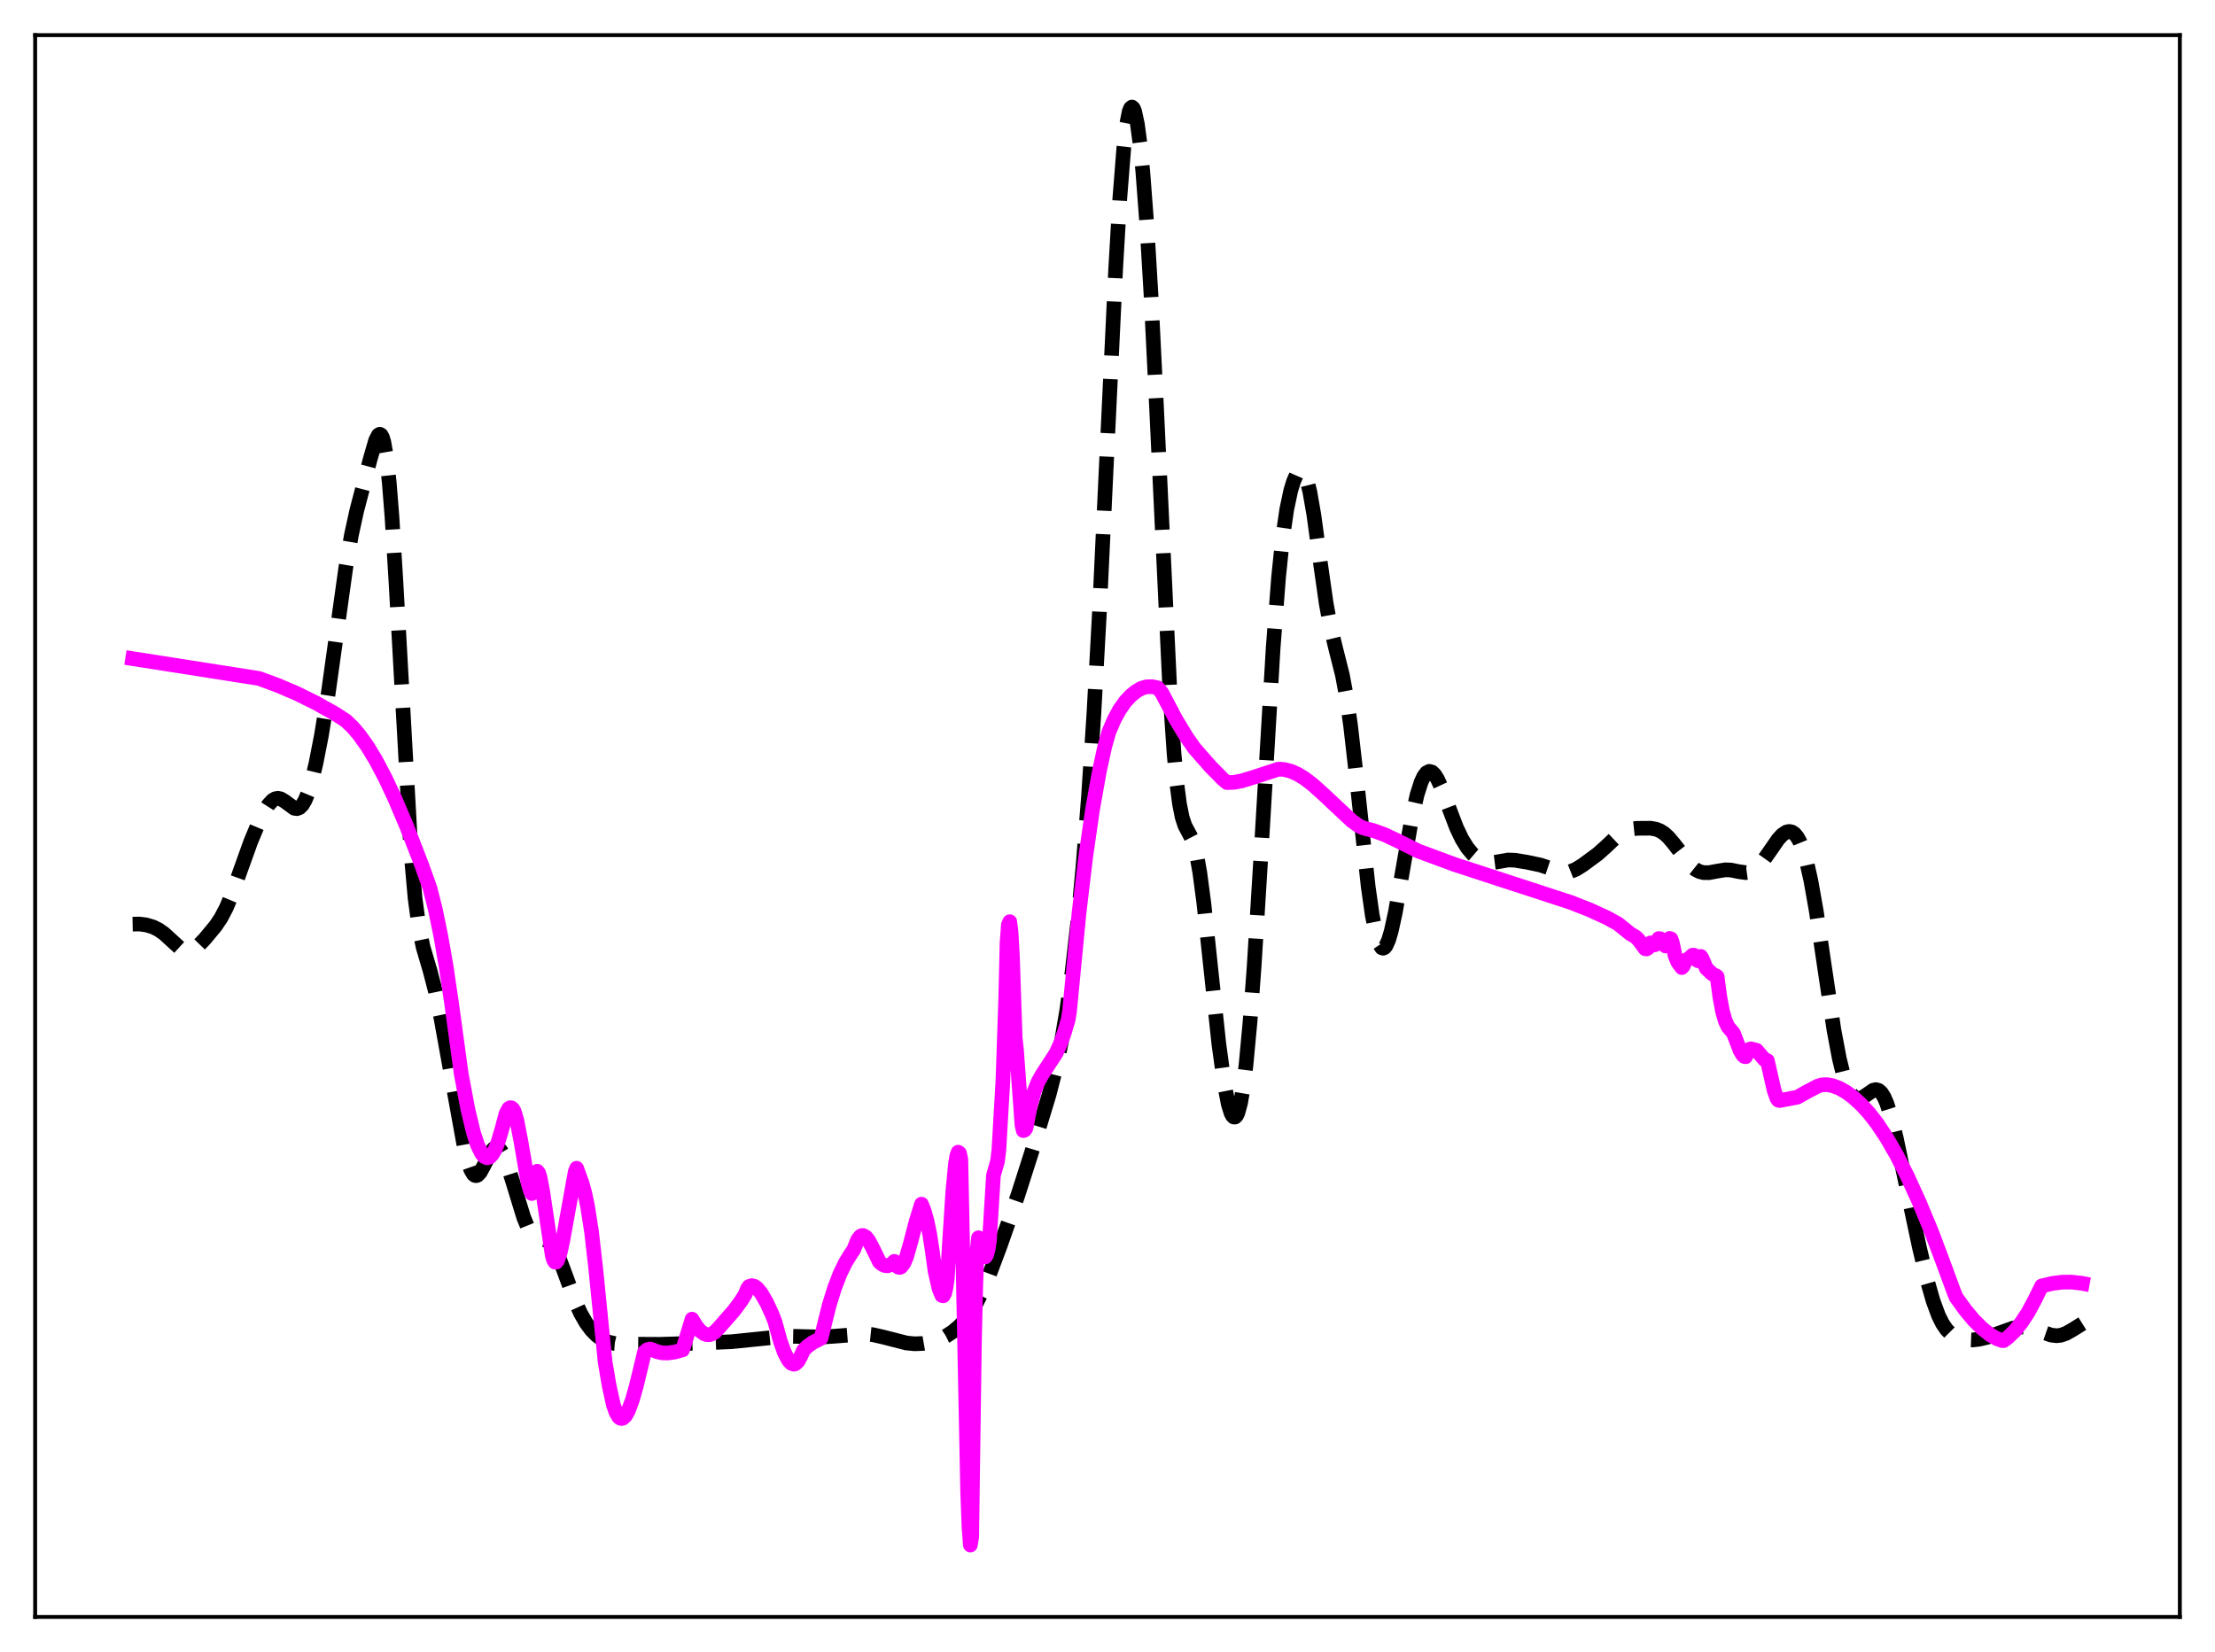 <?xml version="1.0" encoding="utf-8" standalone="no"?>
<!DOCTYPE svg PUBLIC "-//W3C//DTD SVG 1.1//EN"
  "http://www.w3.org/Graphics/SVG/1.1/DTD/svg11.dtd">
<svg xmlns:xlink="http://www.w3.org/1999/xlink" width="453.6pt" height="338.4pt" viewBox="0 0 453.6 338.4" xmlns="http://www.w3.org/2000/svg" version="1.1">
 <defs>
  <style type="text/css">*{stroke-linejoin: round; stroke-linecap: butt}</style>
 </defs>
 <g id="figure_1">
  <g id="patch_1">
   <path d="M 0 338.4 
L 453.6 338.4 
L 453.6 0 
L 0 0 
z
" style="fill: #ffffff"/>
  </g>
  <g id="axes_1">
   <g id="patch_2">
    <path d="M 7.2 331.2 
L 446.4 331.2 
L 446.4 7.2 
L 7.2 7.2 
z
" style="fill: #ffffff"/>
   </g>
   <g id="matplotlib.axis_1"/>
   <g id="matplotlib.axis_2"/>
   <g id="line2d_1">
    <path d="M 27.164 189.295 
L 28.554 189.269 
L 29.944 189.453 
L 31.334 189.872 
L 32.446 190.419 
L 33.559 191.194 
L 34.949 192.458 
L 36.895 194.24 
L 37.729 194.696 
L 38.285 194.822 
L 38.842 194.789 
L 39.676 194.447 
L 40.51 193.814 
L 41.9 192.374 
L 44.124 189.701 
L 45.237 188.049 
L 46.349 185.93 
L 47.461 183.269 
L 49.129 178.585 
L 51.354 172.383 
L 53.022 168.394 
L 54.134 166.174 
L 54.968 164.856 
L 55.802 163.95 
L 56.358 163.617 
L 56.914 163.512 
L 57.471 163.626 
L 58.305 164.122 
L 60.251 165.556 
L 60.807 165.639 
L 61.363 165.426 
L 61.919 164.861 
L 62.475 163.914 
L 63.031 162.574 
L 63.866 159.857 
L 64.7 156.372 
L 65.812 150.694 
L 67.202 142.141 
L 68.87 130.206 
L 70.817 116.257 
L 71.929 109.751 
L 73.041 104.657 
L 75.822 94.002 
L 76.934 90.177 
L 77.49 89.107 
L 77.768 88.945 
L 78.046 89.097 
L 78.324 89.612 
L 78.602 90.53 
L 79.158 93.717 
L 79.714 98.832 
L 80.27 105.868 
L 81.104 119.511 
L 84.163 174.607 
L 84.997 183.963 
L 85.831 190.145 
L 86.665 194.079 
L 88.056 198.787 
L 89.168 203.071 
L 90.28 208.418 
L 92.226 219.209 
L 95.007 234.568 
L 95.841 237.985 
L 96.397 239.58 
L 96.953 240.529 
L 97.231 240.754 
L 97.509 240.815 
L 97.787 240.725 
L 98.343 240.146 
L 99.177 238.599 
L 100.568 235.873 
L 101.124 235.247 
L 101.68 235.054 
L 101.958 235.131 
L 102.514 235.631 
L 103.07 236.555 
L 103.904 238.59 
L 105.016 242.089 
L 107.241 249.351 
L 108.075 251.396 
L 108.909 252.792 
L 109.465 253.353 
L 110.021 253.666 
L 110.855 253.845 
L 111.967 254.081 
L 112.523 254.424 
L 113.08 255.01 
L 113.636 255.864 
L 114.47 257.618 
L 115.582 260.567 
L 117.806 266.616 
L 118.919 269.048 
L 120.031 270.985 
L 121.143 272.478 
L 122.255 273.587 
L 123.367 274.366 
L 124.479 274.868 
L 125.87 275.2 
L 127.538 275.326 
L 135.045 275.361 
L 142.552 275.136 
L 149.782 274.829 
L 154.786 274.321 
L 160.903 273.699 
L 163.684 273.746 
L 168.132 273.873 
L 170.913 273.704 
L 177.03 273.213 
L 178.698 273.383 
L 180.645 273.82 
L 185.649 275.098 
L 187.318 275.254 
L 188.986 275.191 
L 190.654 274.9 
L 192.322 274.358 
L 193.713 273.688 
L 195.103 272.785 
L 196.493 271.605 
L 197.605 270.409 
L 198.717 268.933 
L 199.83 267.124 
L 201.22 264.358 
L 202.61 261.08 
L 204.834 255.158 
L 208.449 244.818 
L 211.229 236.132 
L 214.844 224.191 
L 216.234 218.777 
L 217.346 213.474 
L 218.459 206.929 
L 219.571 198.87 
L 220.683 189.084 
L 221.795 177.313 
L 222.907 163.145 
L 224.02 146.046 
L 225.132 125.68 
L 226.8 90.243 
L 228.468 55.154 
L 229.302 40.901 
L 230.137 30.316 
L 230.693 25.601 
L 231.249 22.819 
L 231.527 22.142 
L 231.805 21.927 
L 232.083 22.16 
L 232.361 22.826 
L 232.917 25.394 
L 233.473 29.521 
L 234.029 35.12 
L 234.863 46.151 
L 235.697 60.164 
L 236.81 82.742 
L 239.59 141.896 
L 240.424 154.316 
L 240.98 160.338 
L 241.536 164.617 
L 242.092 167.41 
L 242.649 169.115 
L 243.483 170.674 
L 244.039 171.745 
L 244.595 173.302 
L 245.151 175.605 
L 245.707 178.772 
L 246.541 185.058 
L 247.931 198.152 
L 249.6 213.792 
L 250.712 221.955 
L 251.546 226.227 
L 252.102 228.005 
L 252.38 228.534 
L 252.658 228.807 
L 252.936 228.81 
L 253.214 228.533 
L 253.492 227.967 
L 254.048 225.935 
L 254.605 222.674 
L 255.161 218.183 
L 255.995 209.241 
L 256.829 197.938 
L 258.219 175.256 
L 260.721 132.754 
L 261.834 118.218 
L 262.668 110.152 
L 263.502 104.377 
L 264.336 100.45 
L 264.892 98.629 
L 265.448 97.355 
L 266.004 96.624 
L 266.282 96.481 
L 266.56 96.502 
L 266.838 96.699 
L 267.117 97.086 
L 267.673 98.47 
L 268.229 100.692 
L 269.063 105.471 
L 270.453 115.675 
L 271.565 123.471 
L 272.399 128.103 
L 273.512 132.753 
L 274.902 138.258 
L 275.736 142.722 
L 276.57 148.561 
L 277.682 158.277 
L 280.185 181.588 
L 281.019 187.471 
L 281.853 191.62 
L 282.409 193.317 
L 282.965 194.14 
L 283.243 194.228 
L 283.521 194.109 
L 283.799 193.788 
L 284.355 192.582 
L 284.911 190.703 
L 285.746 186.874 
L 287.136 178.889 
L 289.082 167.72 
L 290.194 162.81 
L 291.028 160.194 
L 291.585 159.008 
L 292.141 158.279 
L 292.697 157.998 
L 293.253 158.145 
L 293.809 158.683 
L 294.365 159.561 
L 295.199 161.378 
L 296.589 165.124 
L 298.258 169.503 
L 299.37 171.839 
L 300.482 173.639 
L 301.594 174.981 
L 302.706 175.933 
L 303.54 176.405 
L 304.375 176.667 
L 305.209 176.735 
L 306.321 176.598 
L 308.823 176.156 
L 310.214 176.2 
L 312.716 176.609 
L 315.496 177.198 
L 317.721 177.951 
L 319.667 178.553 
L 320.779 178.639 
L 321.613 178.506 
L 322.726 178.062 
L 324.116 177.197 
L 327.174 174.945 
L 328.843 173.457 
L 331.623 170.824 
L 332.735 170.162 
L 333.847 169.817 
L 335.238 169.669 
L 338.018 169.647 
L 339.13 169.844 
L 339.964 170.175 
L 340.798 170.71 
L 341.633 171.462 
L 342.745 172.771 
L 346.359 177.432 
L 347.194 178.099 
L 348.028 178.528 
L 348.862 178.74 
L 349.974 178.751 
L 351.642 178.442 
L 353.311 178.171 
L 354.423 178.205 
L 356.091 178.546 
L 357.481 178.742 
L 358.315 178.628 
L 359.149 178.254 
L 359.984 177.592 
L 360.818 176.663 
L 362.208 174.698 
L 364.154 171.89 
L 364.988 170.989 
L 365.823 170.432 
L 366.379 170.304 
L 366.935 170.408 
L 367.491 170.777 
L 368.047 171.447 
L 368.603 172.45 
L 369.159 173.819 
L 369.993 176.611 
L 370.827 180.316 
L 371.94 186.581 
L 373.608 197.876 
L 375.554 210.904 
L 376.666 216.828 
L 377.5 220.211 
L 378.335 222.645 
L 378.891 223.763 
L 379.447 224.512 
L 380.003 224.927 
L 380.559 225.053 
L 381.115 224.941 
L 381.949 224.457 
L 383.617 223.306 
L 384.174 223.191 
L 384.73 223.352 
L 385.286 223.856 
L 385.842 224.742 
L 386.398 226.024 
L 387.232 228.646 
L 388.344 233.176 
L 390.291 242.446 
L 393.071 255.537 
L 394.739 262.518 
L 395.851 266.408 
L 396.964 269.444 
L 397.798 271.125 
L 398.632 272.343 
L 399.466 273.184 
L 400.3 273.743 
L 401.412 274.193 
L 402.524 274.418 
L 403.915 274.471 
L 405.305 274.319 
L 406.973 273.924 
L 409.198 273.137 
L 412.256 272.038 
L 413.646 271.81 
L 414.758 271.829 
L 416.149 272.103 
L 417.817 272.694 
L 420.041 273.47 
L 421.154 273.601 
L 421.988 273.511 
L 423.1 273.131 
L 424.49 272.34 
L 426.436 271.123 
L 426.436 271.123 
" clip-path="url(#p34f88b4921)" style="fill: none; stroke-dasharray: 11.1,4.8; stroke-dashoffset: 0; stroke: #000000; stroke-width: 3"/>
   </g>
   <g id="line2d_2">
    <path d="M 27.164 134.911 
L 53.022 138.966 
L 56.914 140.396 
L 60.807 142.066 
L 64.7 143.988 
L 68.592 146.171 
L 70.817 147.61 
L 72.207 148.931 
L 73.597 150.566 
L 75.265 152.916 
L 76.934 155.666 
L 78.88 159.347 
L 80.826 163.486 
L 83.329 169.39 
L 86.387 177.27 
L 88.056 181.948 
L 89.168 186.351 
L 90.28 191.756 
L 91.392 198.142 
L 92.504 205.714 
L 94.451 219.967 
L 95.841 227.352 
L 96.953 231.96 
L 97.787 234.528 
L 98.621 236.25 
L 99.177 236.908 
L 99.733 237.161 
L 100.289 237.002 
L 100.846 236.431 
L 101.402 235.448 
L 101.958 234.061 
L 102.792 231.242 
L 103.626 228.102 
L 104.182 227.07 
L 104.46 226.891 
L 104.738 226.921 
L 105.016 227.153 
L 105.294 227.634 
L 105.85 229.506 
L 106.685 233.843 
L 108.075 241.934 
L 108.631 243.995 
L 108.909 244.474 
L 109.465 241.021 
L 109.743 240.134 
L 110.021 239.905 
L 110.299 240.255 
L 110.577 241.109 
L 111.133 244.004 
L 113.08 257.099 
L 113.358 258.065 
L 113.636 258.518 
L 113.914 258.524 
L 114.192 258.15 
L 114.748 256.461 
L 115.304 253.828 
L 117.806 239.964 
L 118.084 239.293 
L 119.197 242.355 
L 119.753 244.376 
L 120.309 246.996 
L 121.143 252.347 
L 121.977 259.645 
L 123.923 278.993 
L 124.757 283.885 
L 125.592 287.688 
L 126.148 289.301 
L 126.704 290.241 
L 126.982 290.477 
L 127.26 290.564 
L 127.538 290.509 
L 128.094 290.003 
L 128.65 289.024 
L 129.484 286.801 
L 130.318 283.861 
L 131.987 276.922 
L 132.543 276.459 
L 133.099 276.324 
L 133.655 276.483 
L 134.489 276.86 
L 135.601 277.11 
L 136.713 277.14 
L 138.104 276.959 
L 139.772 276.509 
L 140.328 274.775 
L 141.718 270.205 
L 142.552 271.6 
L 143.386 272.604 
L 144.221 273.211 
L 144.777 273.39 
L 145.333 273.386 
L 145.889 273.193 
L 146.445 272.808 
L 147.557 271.595 
L 150.338 268.416 
L 151.728 266.524 
L 152.562 265.223 
L 153.118 263.859 
L 153.396 263.511 
L 153.952 263.341 
L 154.508 263.481 
L 155.064 263.889 
L 155.899 264.913 
L 157.011 266.843 
L 158.123 269.267 
L 158.679 270.689 
L 159.791 274.694 
L 160.625 277.019 
L 161.459 278.628 
L 162.015 279.24 
L 162.572 279.437 
L 162.85 279.368 
L 163.406 278.867 
L 163.962 277.851 
L 164.518 276.633 
L 165.352 275.757 
L 166.464 274.984 
L 168.132 274.127 
L 169.801 267.386 
L 170.913 263.801 
L 172.025 260.915 
L 173.137 258.625 
L 174.249 256.821 
L 174.806 256.021 
L 175.64 253.938 
L 176.196 253.233 
L 176.474 253.089 
L 176.752 253.07 
L 177.308 253.373 
L 177.864 254.058 
L 178.698 255.613 
L 180.088 258.489 
L 180.645 258.966 
L 181.201 259.23 
L 181.757 259.276 
L 182.313 259.094 
L 182.869 258.672 
L 183.147 258.367 
L 183.703 259.352 
L 183.981 259.571 
L 184.259 259.613 
L 184.537 259.483 
L 185.093 258.751 
L 185.649 257.438 
L 186.483 254.531 
L 187.596 250.233 
L 188.708 246.652 
L 189.264 248.04 
L 189.82 250.013 
L 190.376 252.707 
L 190.932 256.302 
L 191.488 260.392 
L 192.322 264.013 
L 192.879 265.355 
L 193.157 265.432 
L 193.435 264.97 
L 193.713 263.841 
L 193.991 261.892 
L 194.547 252.936 
L 195.103 244.333 
L 195.659 238.486 
L 195.937 236.787 
L 196.215 236.002 
L 196.493 236.204 
L 196.771 237.46 
L 198.161 305.56 
L 198.439 312.937 
L 198.717 316.473 
L 198.995 314.83 
L 199.552 274.604 
L 199.83 262.979 
L 200.108 256.251 
L 200.386 253.532 
L 200.664 253.848 
L 200.942 256.123 
L 201.498 257.395 
L 201.776 257.454 
L 202.054 257.015 
L 202.332 255.986 
L 202.61 254.272 
L 203.444 240.749 
L 204.278 237.875 
L 204.556 235.564 
L 205.391 221.176 
L 205.947 204.812 
L 206.225 193.107 
L 206.503 189.432 
L 206.781 188.79 
L 207.059 191.019 
L 207.337 195.961 
L 207.893 212.571 
L 208.171 215.123 
L 209.283 230.454 
L 209.561 231.586 
L 209.839 231.475 
L 210.117 231.043 
L 210.951 226.629 
L 211.786 223.585 
L 212.62 221.525 
L 213.454 220.051 
L 216.234 215.791 
L 217.068 213.985 
L 217.903 211.72 
L 218.737 208.92 
L 219.015 207.25 
L 220.961 187.056 
L 222.351 175.392 
L 223.742 165.791 
L 225.132 157.985 
L 226.244 152.891 
L 227.078 149.95 
L 228.19 147.354 
L 229.302 145.324 
L 230.415 143.748 
L 231.527 142.544 
L 232.639 141.625 
L 233.751 140.978 
L 234.863 140.673 
L 235.975 140.659 
L 237.088 140.89 
L 237.922 141.903 
L 240.702 147.187 
L 242.927 150.888 
L 244.595 153.274 
L 247.931 157.071 
L 250.434 159.61 
L 251.268 160.298 
L 252.658 160.258 
L 254.326 159.939 
L 256.551 159.264 
L 261.834 157.542 
L 262.946 157.612 
L 264.336 157.96 
L 265.726 158.574 
L 267.117 159.418 
L 268.785 160.684 
L 271.009 162.682 
L 276.848 168.156 
L 278.238 169.141 
L 279.072 169.568 
L 281.297 170.149 
L 283.521 170.957 
L 286.024 172.133 
L 290.472 174.343 
L 294.643 175.883 
L 297.98 177.116 
L 312.994 182.013 
L 321.613 184.828 
L 325.506 186.352 
L 329.121 188.007 
L 331.345 189.236 
L 333.847 191.255 
L 334.96 191.914 
L 335.516 192.464 
L 336.906 194.33 
L 337.184 194.373 
L 337.462 194.218 
L 337.74 193.821 
L 338.018 193.137 
L 338.852 193.528 
L 339.13 193.433 
L 339.408 193.044 
L 339.686 192.238 
L 339.964 192.276 
L 341.077 193.765 
L 341.355 193.523 
L 341.633 192.665 
L 341.911 192.216 
L 342.189 192.306 
L 342.467 193.069 
L 343.023 195.721 
L 343.579 197.071 
L 344.413 198.196 
L 344.691 197.875 
L 345.247 196.662 
L 345.803 196.383 
L 346.637 195.651 
L 346.915 195.665 
L 347.472 196.633 
L 347.75 196.801 
L 348.306 195.908 
L 348.584 196.346 
L 349.418 198.339 
L 350.53 199.386 
L 351.086 199.763 
L 351.364 199.837 
L 351.642 200.039 
L 352.198 204.221 
L 352.754 207.189 
L 353.311 209.119 
L 353.867 210.319 
L 354.979 211.628 
L 356.369 215.232 
L 356.925 216.146 
L 357.203 216.394 
L 357.481 216.453 
L 358.037 215.174 
L 358.315 214.895 
L 358.593 214.841 
L 359.706 215.124 
L 361.374 217.064 
L 361.93 217.256 
L 362.486 219.709 
L 363.32 223.357 
L 363.876 224.949 
L 364.154 225.351 
L 364.432 225.43 
L 368.047 224.75 
L 369.993 223.652 
L 372.218 222.486 
L 373.052 222.22 
L 374.164 222.177 
L 375.276 222.376 
L 376.666 222.9 
L 378.057 223.687 
L 379.447 224.707 
L 381.115 226.219 
L 382.783 228.033 
L 384.452 230.192 
L 386.398 233.131 
L 388.344 236.507 
L 390.569 240.863 
L 393.071 246.344 
L 395.573 252.369 
L 397.798 258.283 
L 400.022 264.322 
L 400.578 265.718 
L 402.524 268.409 
L 404.193 270.393 
L 405.861 272.064 
L 407.529 273.395 
L 408.92 274.2 
L 410.032 274.603 
L 410.31 274.607 
L 411.144 273.994 
L 412.534 272.665 
L 413.924 270.959 
L 415.315 268.839 
L 416.705 266.248 
L 418.095 263.416 
L 420.319 262.88 
L 422.266 262.635 
L 424.212 262.616 
L 426.158 262.834 
L 426.436 262.886 
L 426.436 262.886 
" clip-path="url(#p34f88b4921)" style="fill: none; stroke: #ff00ff; stroke-width: 3; stroke-linecap: square"/>
   </g>
   <g id="patch_3">
    <path d="M 7.2 331.2 
L 7.2 7.2 
" style="fill: none; stroke: #000000; stroke-width: 0.8; stroke-linejoin: miter; stroke-linecap: square"/>
   </g>
   <g id="patch_4">
    <path d="M 446.4 331.2 
L 446.4 7.2 
" style="fill: none; stroke: #000000; stroke-width: 0.8; stroke-linejoin: miter; stroke-linecap: square"/>
   </g>
   <g id="patch_5">
    <path d="M 7.2 331.2 
L 446.4 331.2 
" style="fill: none; stroke: #000000; stroke-width: 0.8; stroke-linejoin: miter; stroke-linecap: square"/>
   </g>
   <g id="patch_6">
    <path d="M 7.2 7.2 
L 446.4 7.2 
" style="fill: none; stroke: #000000; stroke-width: 0.8; stroke-linejoin: miter; stroke-linecap: square"/>
   </g>
  </g>
 </g>
 <defs>
  <clipPath id="p34f88b4921">
   <rect x="7.2" y="7.2" width="439.2" height="324"/>
  </clipPath>
 </defs>
</svg>

